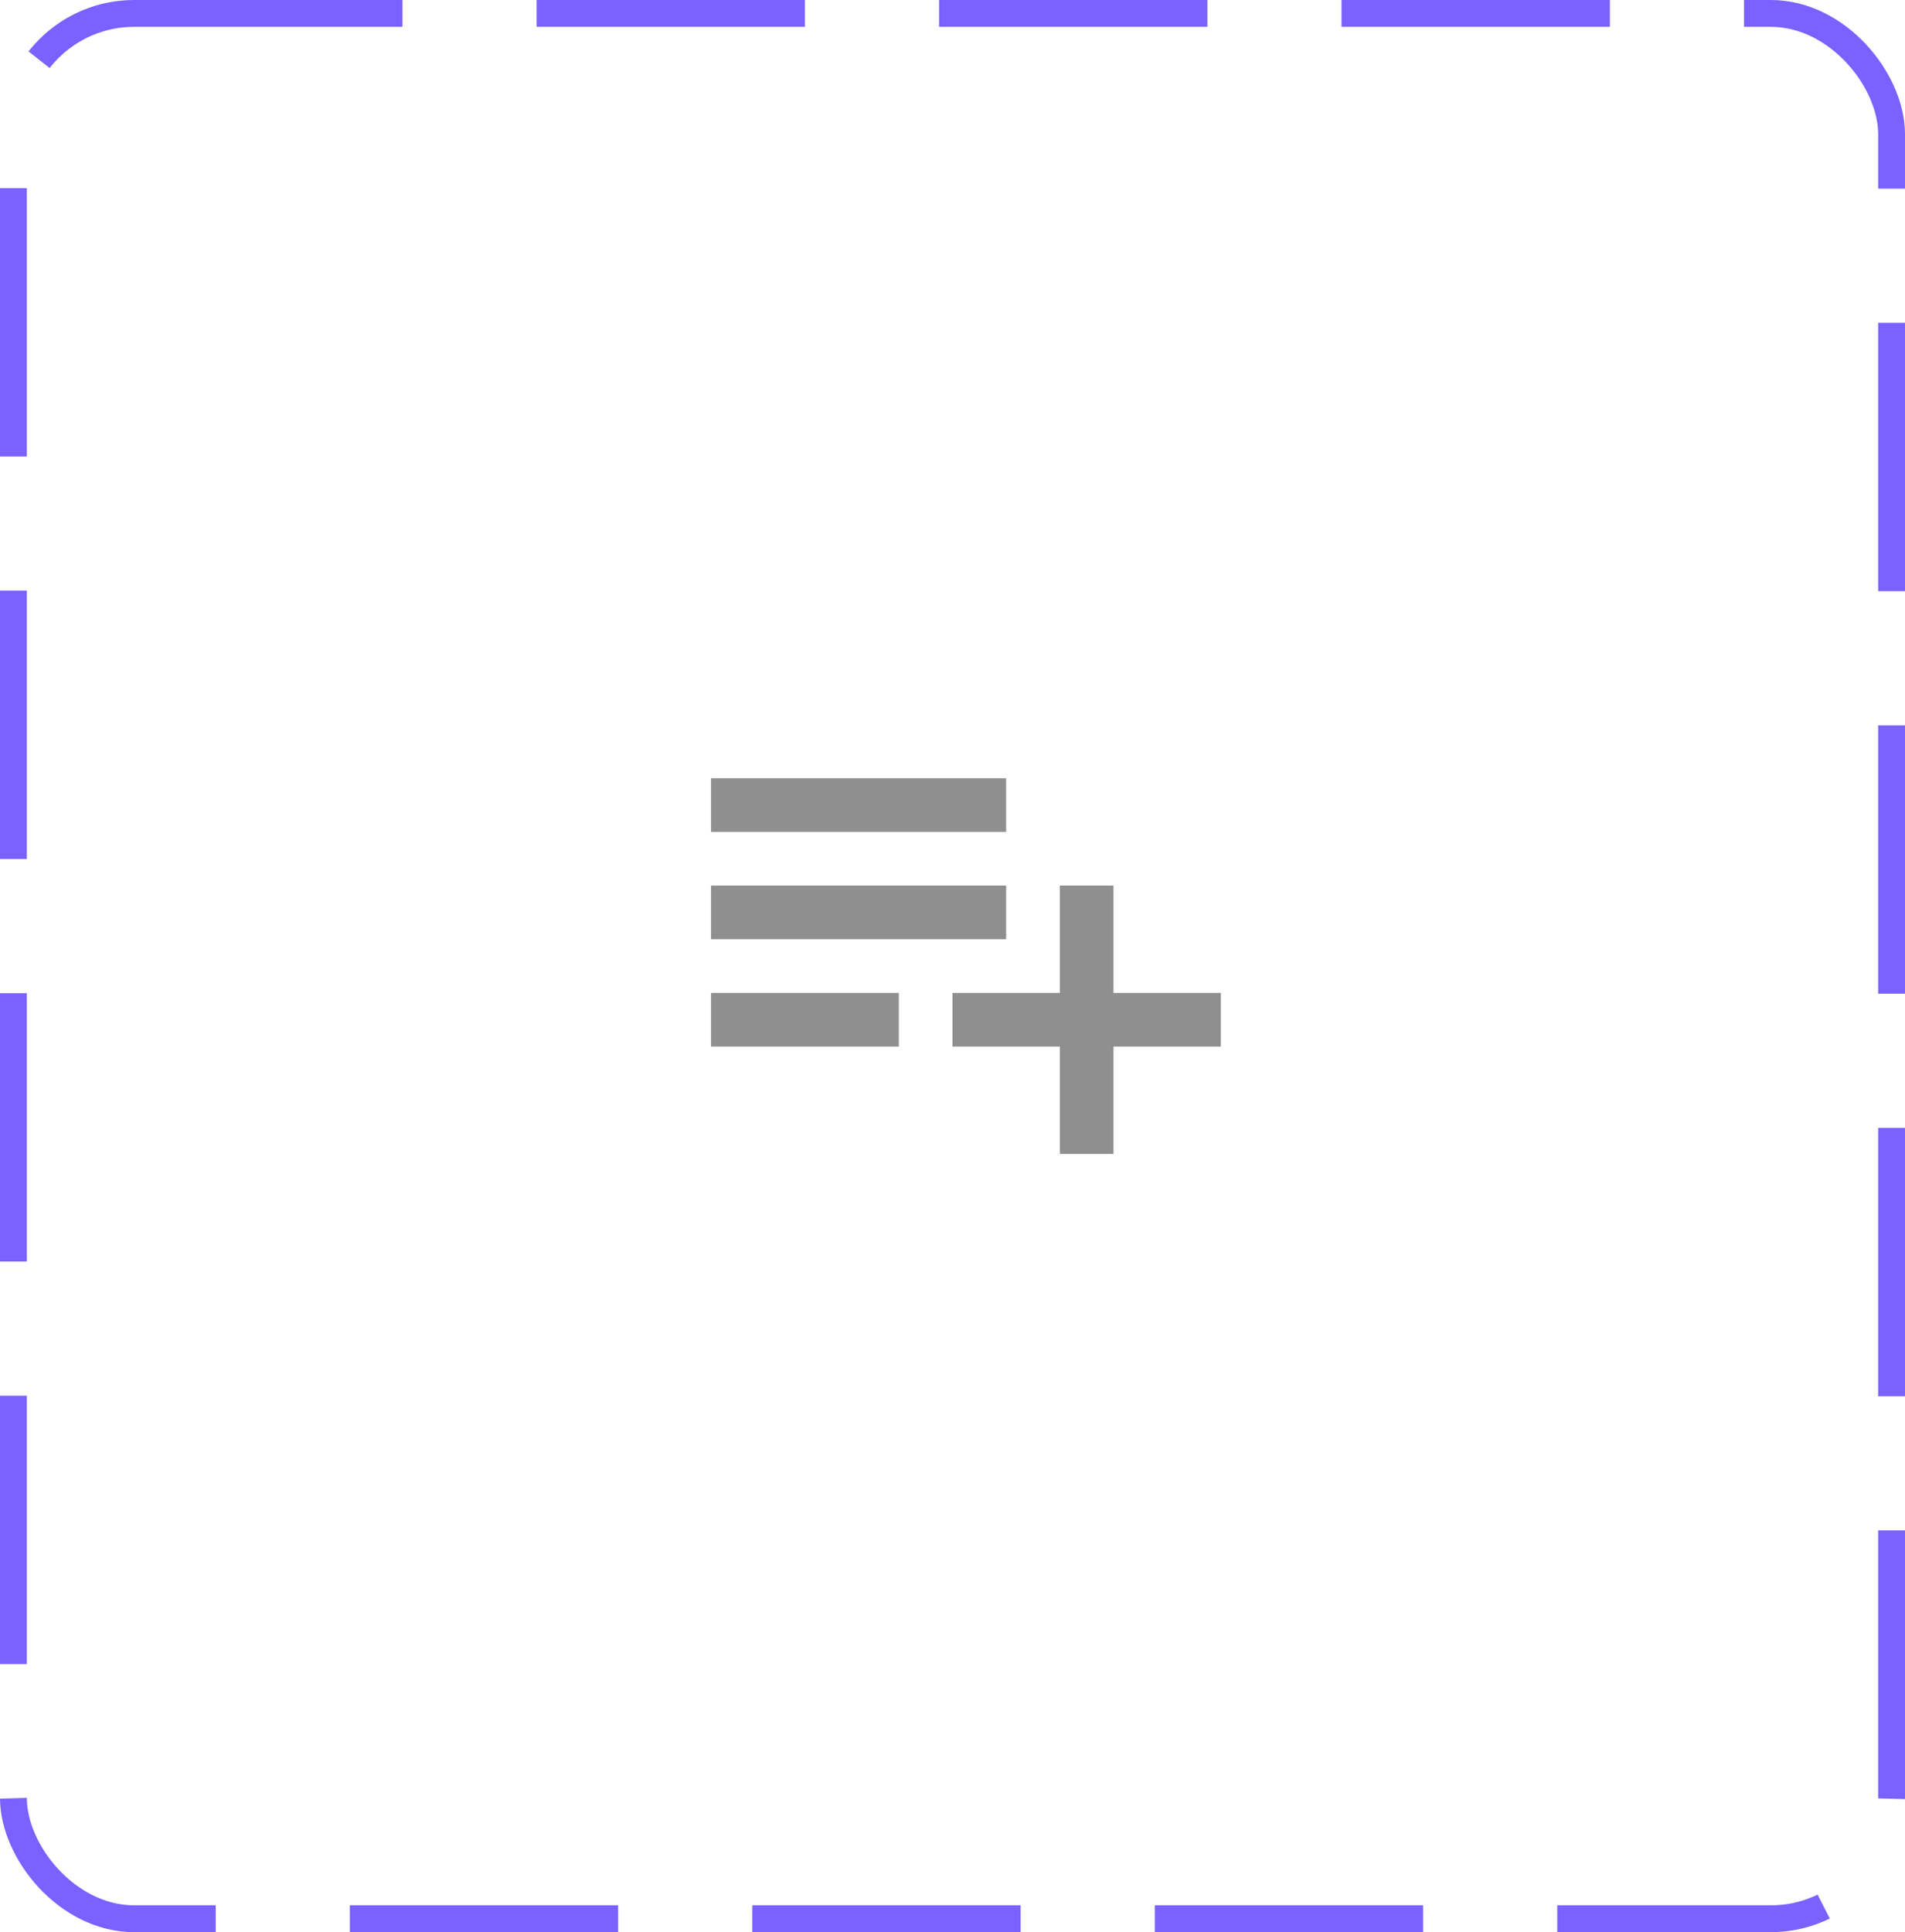 <svg width="71" height="72" viewBox="0 0 71 72" fill="none" xmlns="http://www.w3.org/2000/svg">
<rect x="0.5" y="0.5" width="70" height="71" rx="4.5" stroke="#7B61FF" stroke-dasharray="10 5"/>
<path d="M37.5 33H26.5V35H37.5V33ZM37.5 29H26.5V31H37.5V29ZM41.5 37V33H39.5V37H35.5V39H39.5V43H41.5V39H45.5V37H41.5ZM26.5 39H33.5V37H26.5V39Z" fill="#8F8F8F"/>
</svg>
